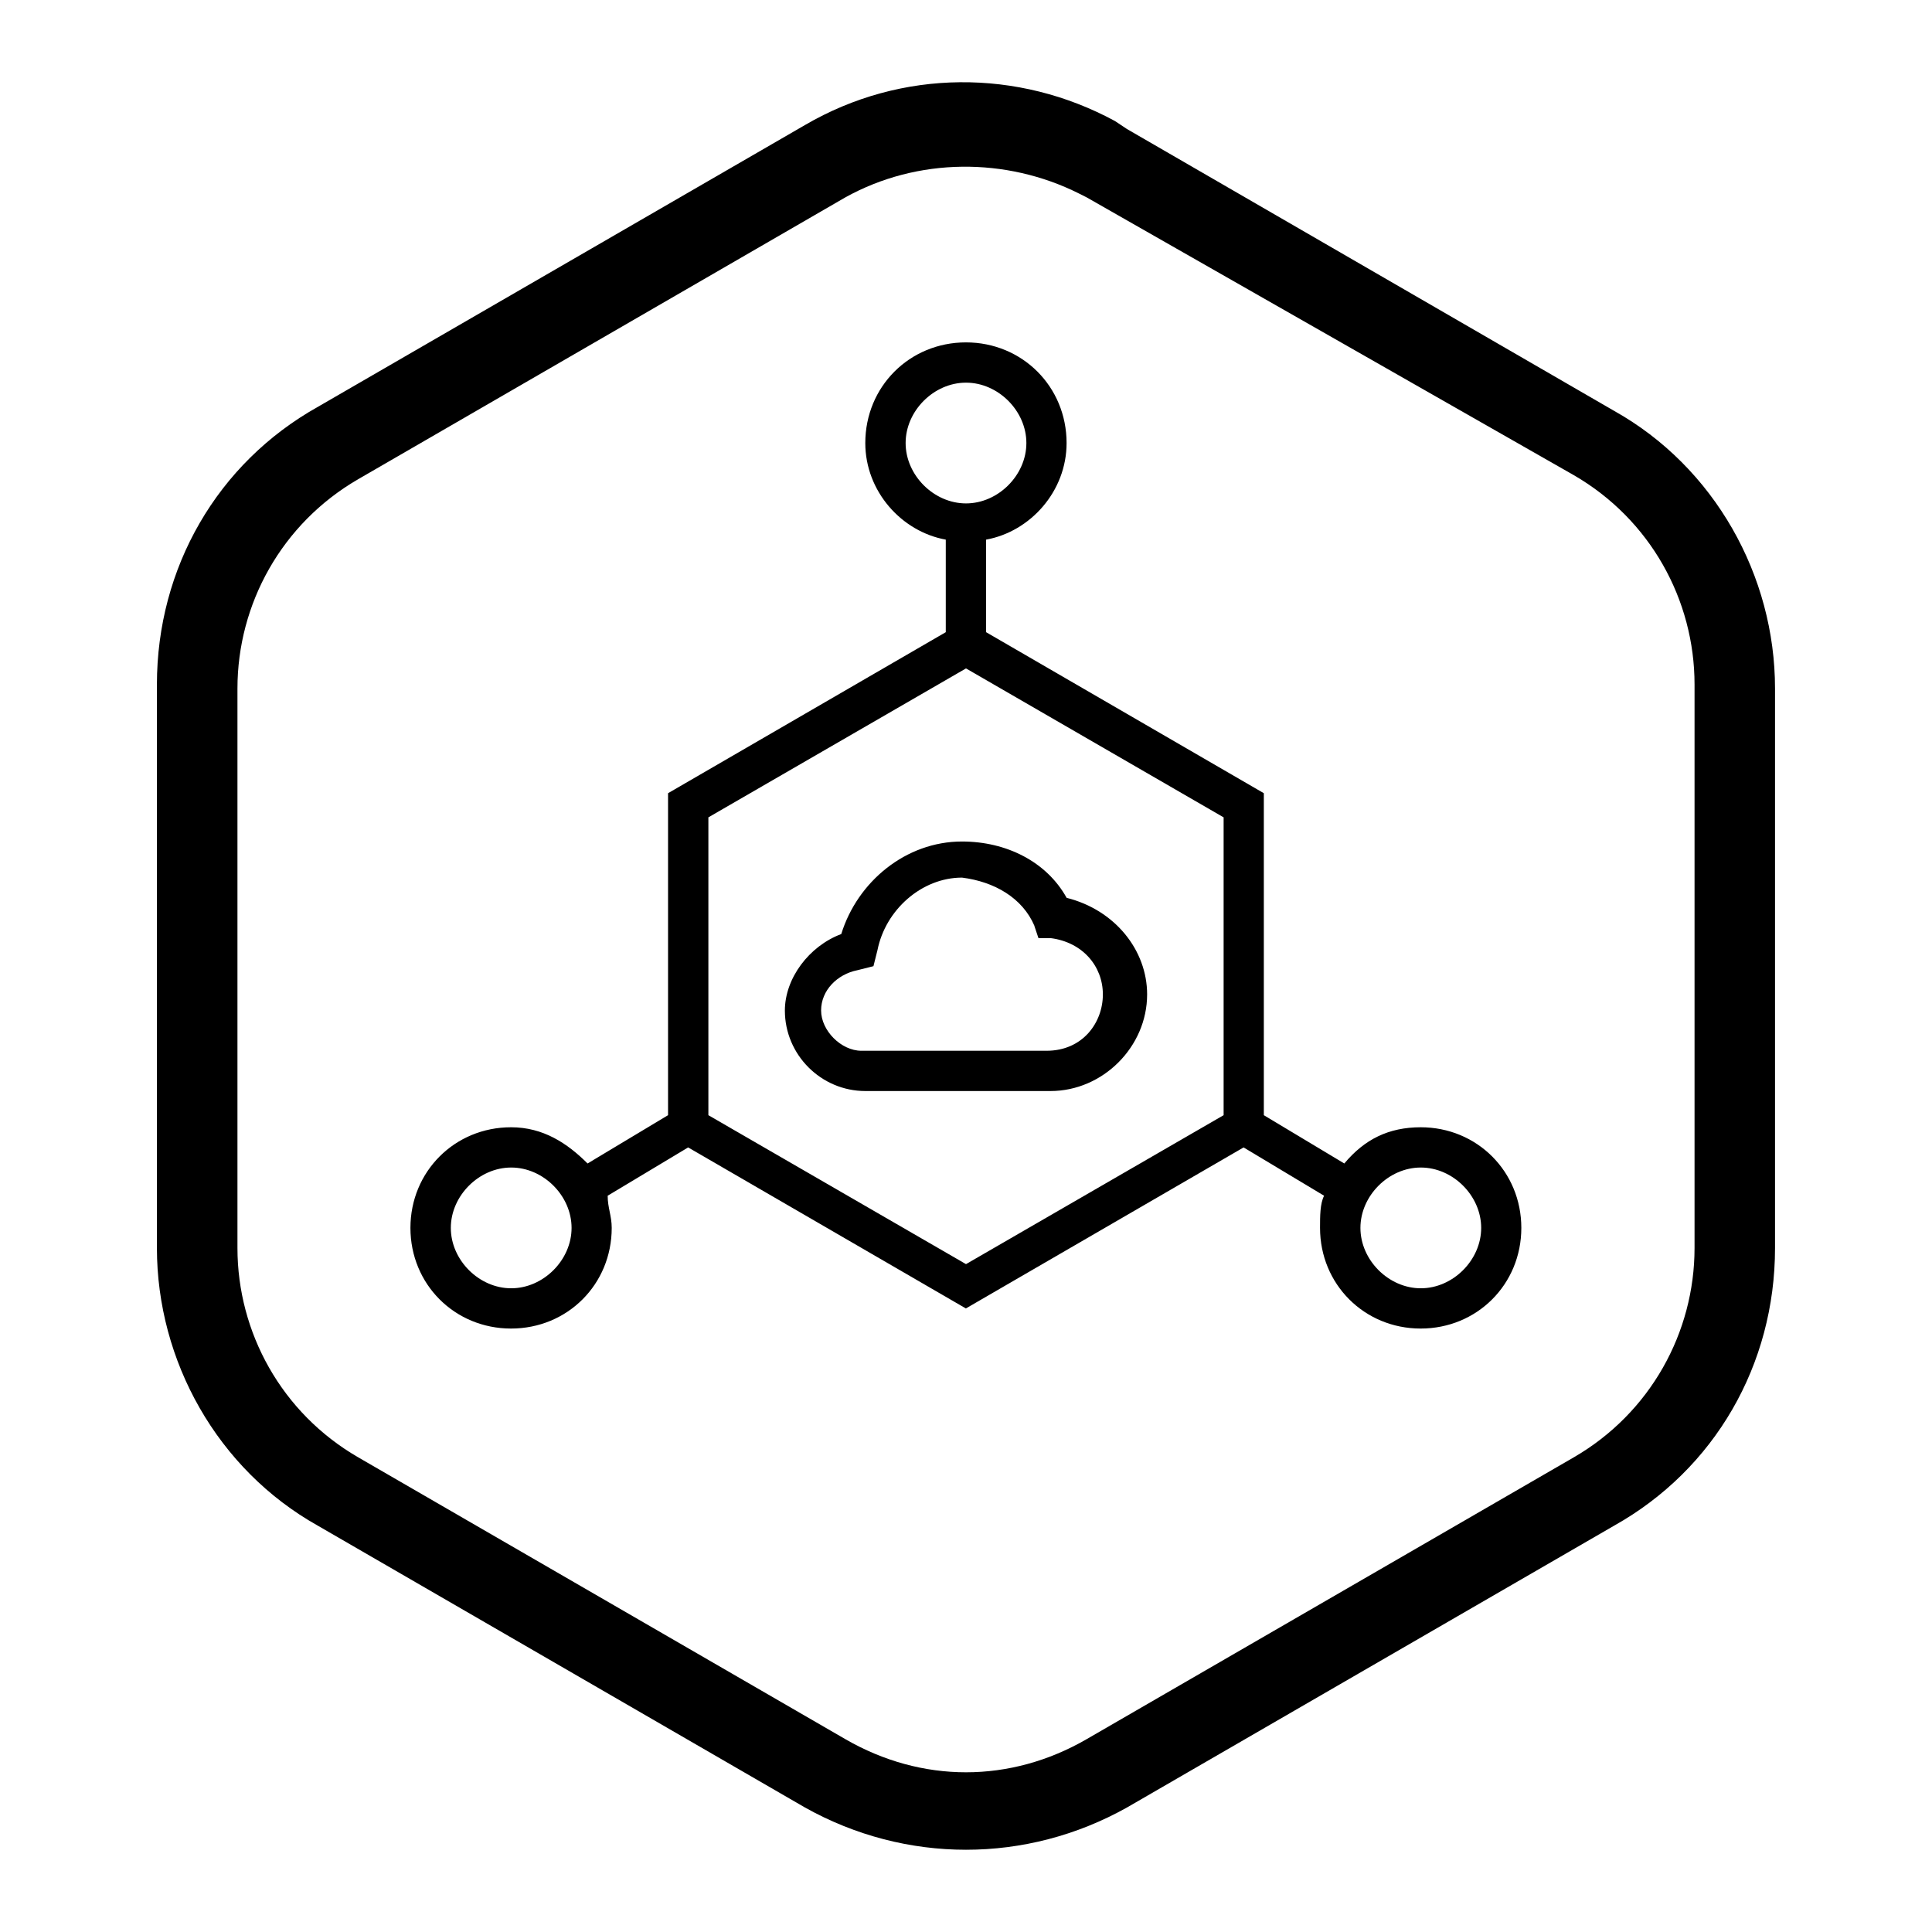 <!-- Generated by IcoMoon.io -->
<svg version="1.1" xmlns="http://www.w3.org/2000/svg" width="32" height="32" viewBox="0 0 32 32">
<path d="M26.733 6.804l-8.067-4.667-0.2-0.133c-1.6-0.867-3.533-0.867-5.133 0.067l-8.067 4.667c-1.667 0.933-2.667 2.667-2.667 4.6v9.333c0 1.867 1 3.667 2.667 4.6l8.067 4.667c1.667 0.933 3.667 0.933 5.333 0l8.067-4.667c1.667-0.933 2.667-2.667 2.667-4.6v-9.267c0-1.867-1-3.667-2.667-4.6zM28.067 20.671c0 1.4-0.733 2.733-2 3.467l-8.067 4.667c-1.267 0.733-2.733 0.733-4 0l-8.067-4.667c-1.267-0.733-2-2.067-2-3.467v-9.267c0-1.4 0.733-2.733 2-3.467l8.067-4.667c1.2-0.667 2.667-0.667 3.867-0.067l0.133 0.067 8.067 4.6c1.267 0.733 2 2.067 2 3.467v9.333zM13.933 15.471c-0.533 0.2-0.933 0.733-0.933 1.267 0 0.733 0.6 1.333 1.333 1.333h3.067c0.867 0 1.6-0.733 1.6-1.6 0-0.733-0.533-1.4-1.333-1.6-0.333-0.6-1-0.933-1.733-0.933-0.933 0-1.733 0.667-2 1.533zM17.133 15.338l0.067 0.2h0.2c0.533 0.067 0.867 0.467 0.867 0.933s-0.333 0.933-0.933 0.933h-3.067c-0.333 0-0.667-0.333-0.667-0.667s0.267-0.6 0.6-0.667l0.267-0.067 0.067-0.267c0.133-0.667 0.733-1.2 1.4-1.2 0.533 0.067 1 0.333 1.2 0.8zM23.533 18.671c-0.533 0-0.933 0.2-1.267 0.6l-1.333-0.8v-5.333l-4.6-2.667v-1.533c0.733-0.133 1.333-0.8 1.333-1.6 0-0.933-0.733-1.667-1.667-1.667s-1.667 0.733-1.667 1.667c0 0.8 0.6 1.467 1.333 1.6v1.533l-4.6 2.667v5.333l-1.333 0.8c-0.333-0.333-0.733-0.6-1.267-0.6-0.933 0-1.667 0.733-1.667 1.667s0.733 1.667 1.667 1.667 1.667-0.733 1.667-1.667c0-0.2-0.067-0.333-0.067-0.533l1.333-0.8 4.6 2.667 4.6-2.667 1.333 0.8c-0.067 0.133-0.067 0.333-0.067 0.533 0 0.933 0.733 1.667 1.667 1.667s1.667-0.733 1.667-1.667-0.733-1.667-1.667-1.667zM8.467 21.338c-0.533 0-1-0.467-1-1s0.467-1 1-1 1 0.467 1 1-0.467 1-1 1zM15 7.338c0-0.533 0.467-1 1-1s1 0.467 1 1-0.467 1-1 1-1-0.467-1-1zM20.267 18.471l-4.267 2.467-4.267-2.467v-4.933l4.267-2.467 4.267 2.467v4.933zM23.533 21.338c-0.533 0-1-0.467-1-1s0.467-1 1-1 1 0.467 1 1-0.467 1-1 1z"></path>
</svg>
